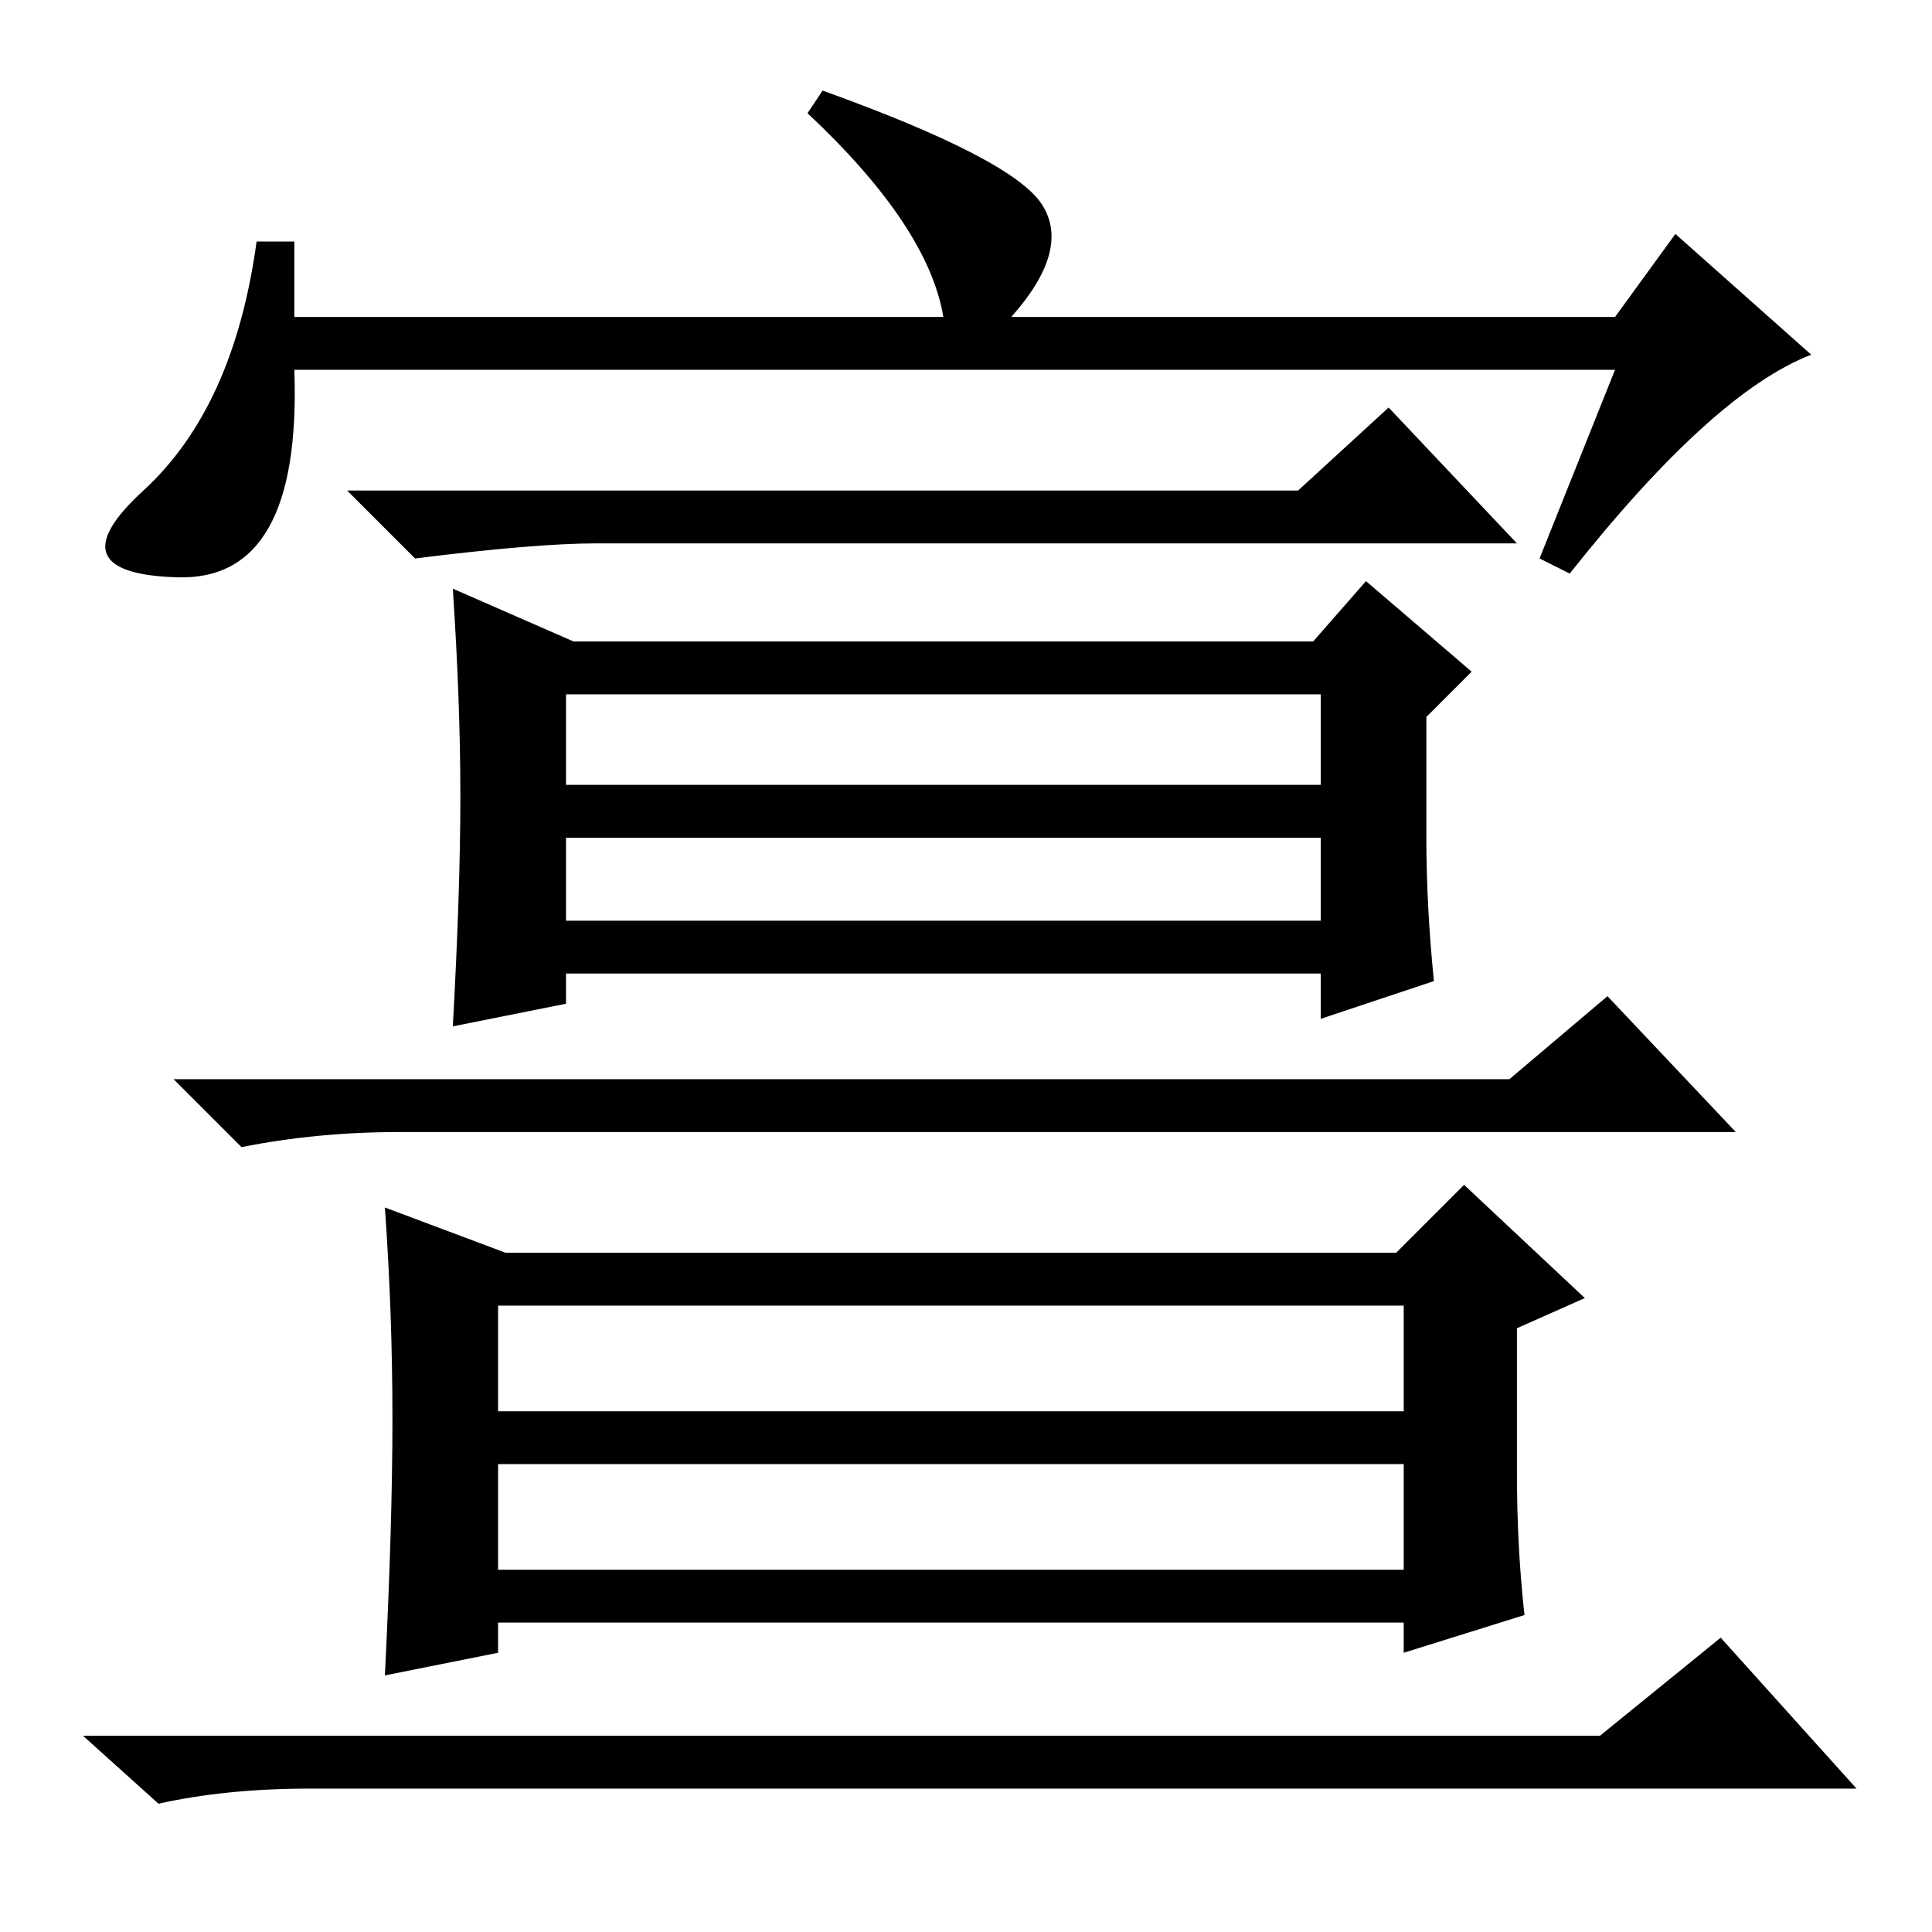 <?xml version="1.0" standalone="no"?>
<!DOCTYPE svg PUBLIC "-//W3C//DTD SVG 1.1//EN" "http://www.w3.org/Graphics/SVG/1.1/DTD/svg11.dtd" >
<svg xmlns="http://www.w3.org/2000/svg" xmlns:xlink="http://www.w3.org/1999/xlink" version="1.1" viewBox="0 -36 256 256">
  <g transform="matrix(1 0 0 -1 0 220)">
   <path fill="currentColor"
d="M39 224v-10h86q-2 12 -18 27l2 3q25 -9 29 -15t-4 -15h80l8 11l18 -16q-13 -5 -32 -29l-4 2l10 25h-175q1 -28 -15.5 -27.5t-4.5 11.5t15 33h5zM172 191l12 11l17 -18h-122q-8 0 -24 -2l-9 9h126zM200 113l13 11l17 -18h-177q-11 0 -21 -2l-9 9h177zM212 26l16 13l18 -20
h-205q-11 0 -20 -2l-10 9h201zM76 171h98l7 8l14 -12l-6 -6v-16q0 -9 1 -19l-15 -5v6h-100v-4l-15 -3q1 18 1 30.5t-1 27.5zM75 164v-12h100v12h-100zM75 134h100v11h-100v-11zM67 90h118l9 9l16 -15l-9 -4v-19q0 -10 1 -19l-16 -5v4h-120v-4l-15 -3q1 20 1 34t-1 28zM66 83
v-14h120v14h-120zM66 48h120v14h-120v-14z" />
  </g>

</svg>
